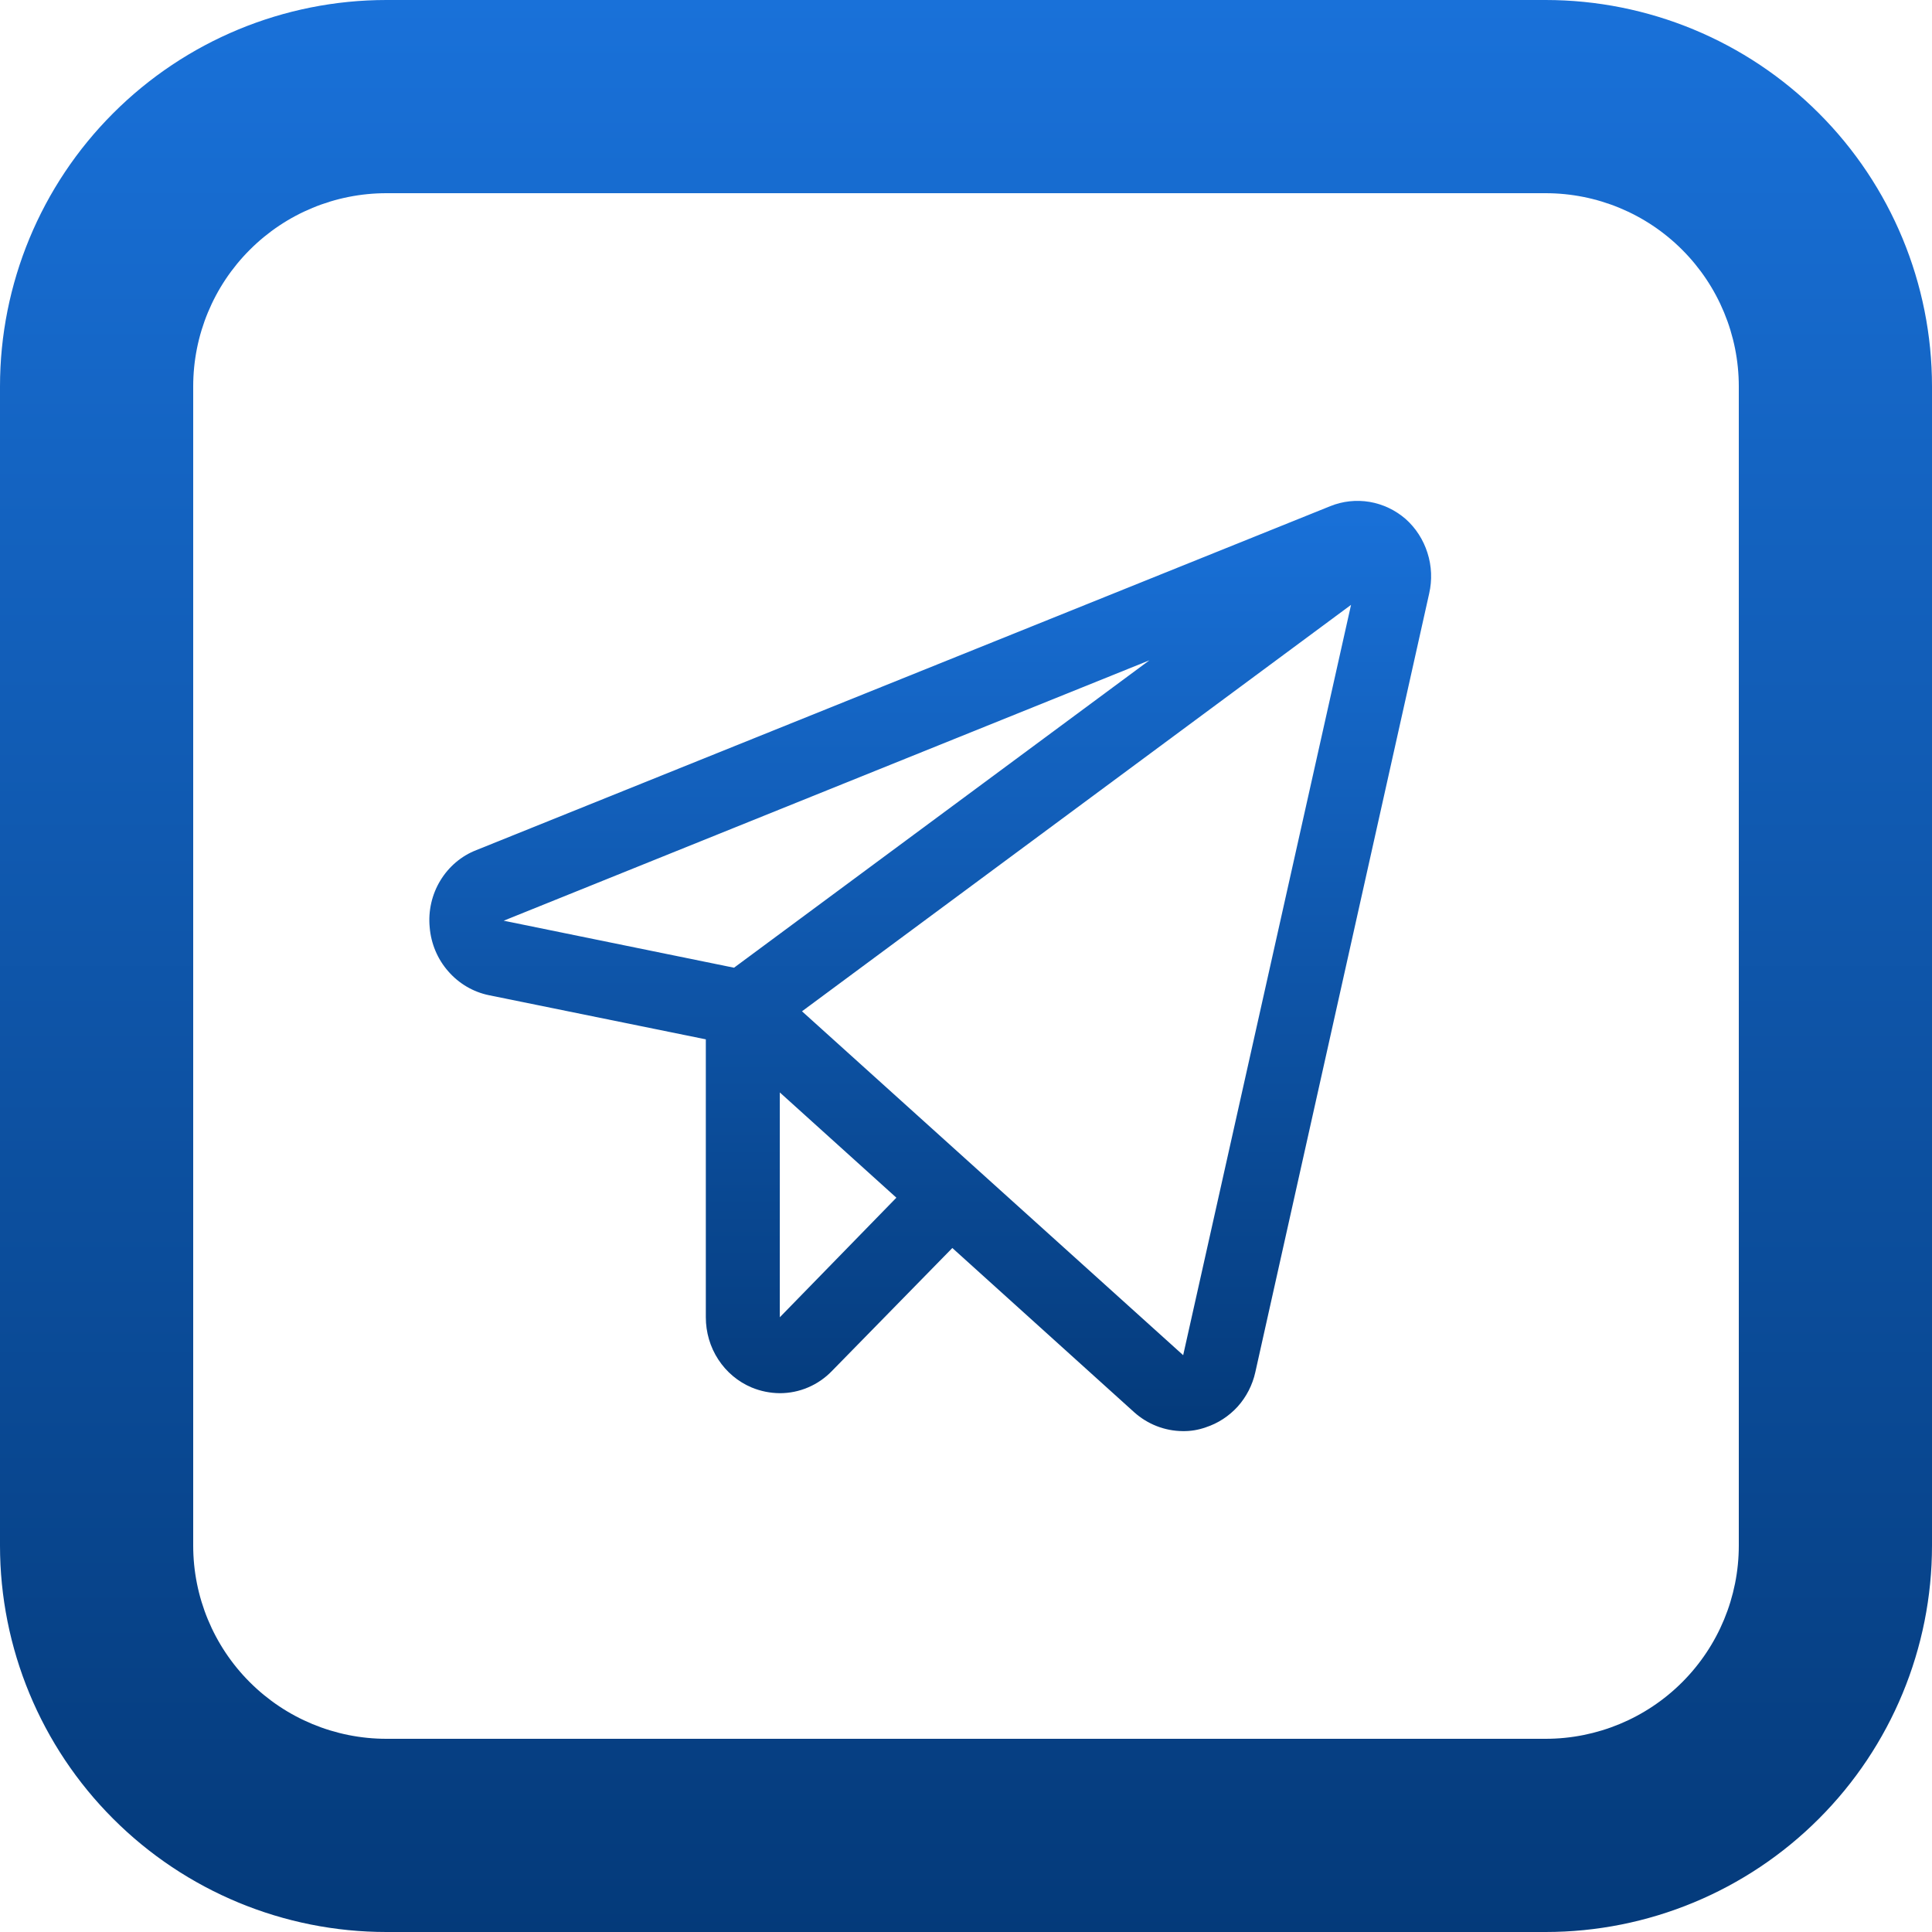 <svg width="27" height="27" viewBox="0 0 27 27" fill="none" xmlns="http://www.w3.org/2000/svg">
<path d="M19.644 7.253C19.5 7.128 19.326 7.046 19.141 7.014C18.955 6.983 18.765 7.003 18.59 7.074L6.658 11.88C6.448 11.961 6.271 12.112 6.153 12.307C6.035 12.502 5.983 12.732 6.005 12.96C6.024 13.189 6.115 13.405 6.265 13.575C6.414 13.746 6.613 13.863 6.832 13.908L9.864 14.525V18.409C9.864 18.619 9.924 18.825 10.038 18.999C10.152 19.174 10.314 19.31 10.504 19.39C10.629 19.442 10.763 19.469 10.898 19.47C11.034 19.47 11.168 19.443 11.294 19.389C11.419 19.336 11.533 19.257 11.628 19.158L13.309 17.441L15.849 19.735C16.037 19.904 16.278 19.998 16.528 20C16.638 20.002 16.747 19.984 16.851 19.947C17.022 19.891 17.175 19.791 17.297 19.657C17.418 19.522 17.503 19.357 17.543 19.178L19.973 8.294C20.016 8.106 20.008 7.91 19.949 7.726C19.891 7.543 19.786 7.379 19.644 7.253ZM10.258 13.524L7.039 12.867L16.063 9.228L10.258 13.524ZM10.898 18.409V15.267L12.527 16.738L10.898 18.409ZM16.535 18.939L11.208 14.133L18.881 8.453L16.535 18.939Z" fill="url(#paint0_linear_1164_1020)"/>
<path d="M5.4 2.7C4.684 2.7 3.997 2.984 3.491 3.491C2.984 3.997 2.7 4.684 2.7 5.4V21.6C2.7 22.316 2.984 23.003 3.491 23.509C3.997 24.015 4.684 24.3 5.4 24.3H21.6C22.316 24.3 23.003 24.015 23.509 23.509C24.015 23.003 24.3 22.316 24.3 21.6V5.4C24.3 4.684 24.015 3.997 23.509 3.491C23.003 2.984 22.316 2.7 21.6 2.7H5.4ZM5.4 0H21.6C23.032 0 24.406 0.569 25.418 1.582C26.431 2.594 27 3.968 27 5.4V21.6C27 23.032 26.431 24.406 25.418 25.418C24.406 26.431 23.032 27 21.6 27H5.4C3.968 27 2.594 26.431 1.582 25.418C0.569 24.406 0 23.032 0 21.6V5.4C0 3.968 0.569 2.594 1.582 1.582C2.594 0.569 3.968 0 5.4 0Z" fill="url(#paint1_linear_1164_1020)"/>
<defs>
<linearGradient id="paint0_linear_1164_1020" x1="13" y1="7" x2="13" y2="20" gradientUnits="userSpaceOnUse">
<stop stop-color="#1971D9"/>
<stop offset="1" stop-color="#043A7A"/>
</linearGradient>
<linearGradient id="paint1_linear_1164_1020" x1="13.5" y1="0" x2="13.5" y2="27" gradientUnits="userSpaceOnUse">
<stop stop-color="#1971D9"/>
<stop offset="1" stop-color="#043A7A"/>
</linearGradient>
</defs>
</svg>
